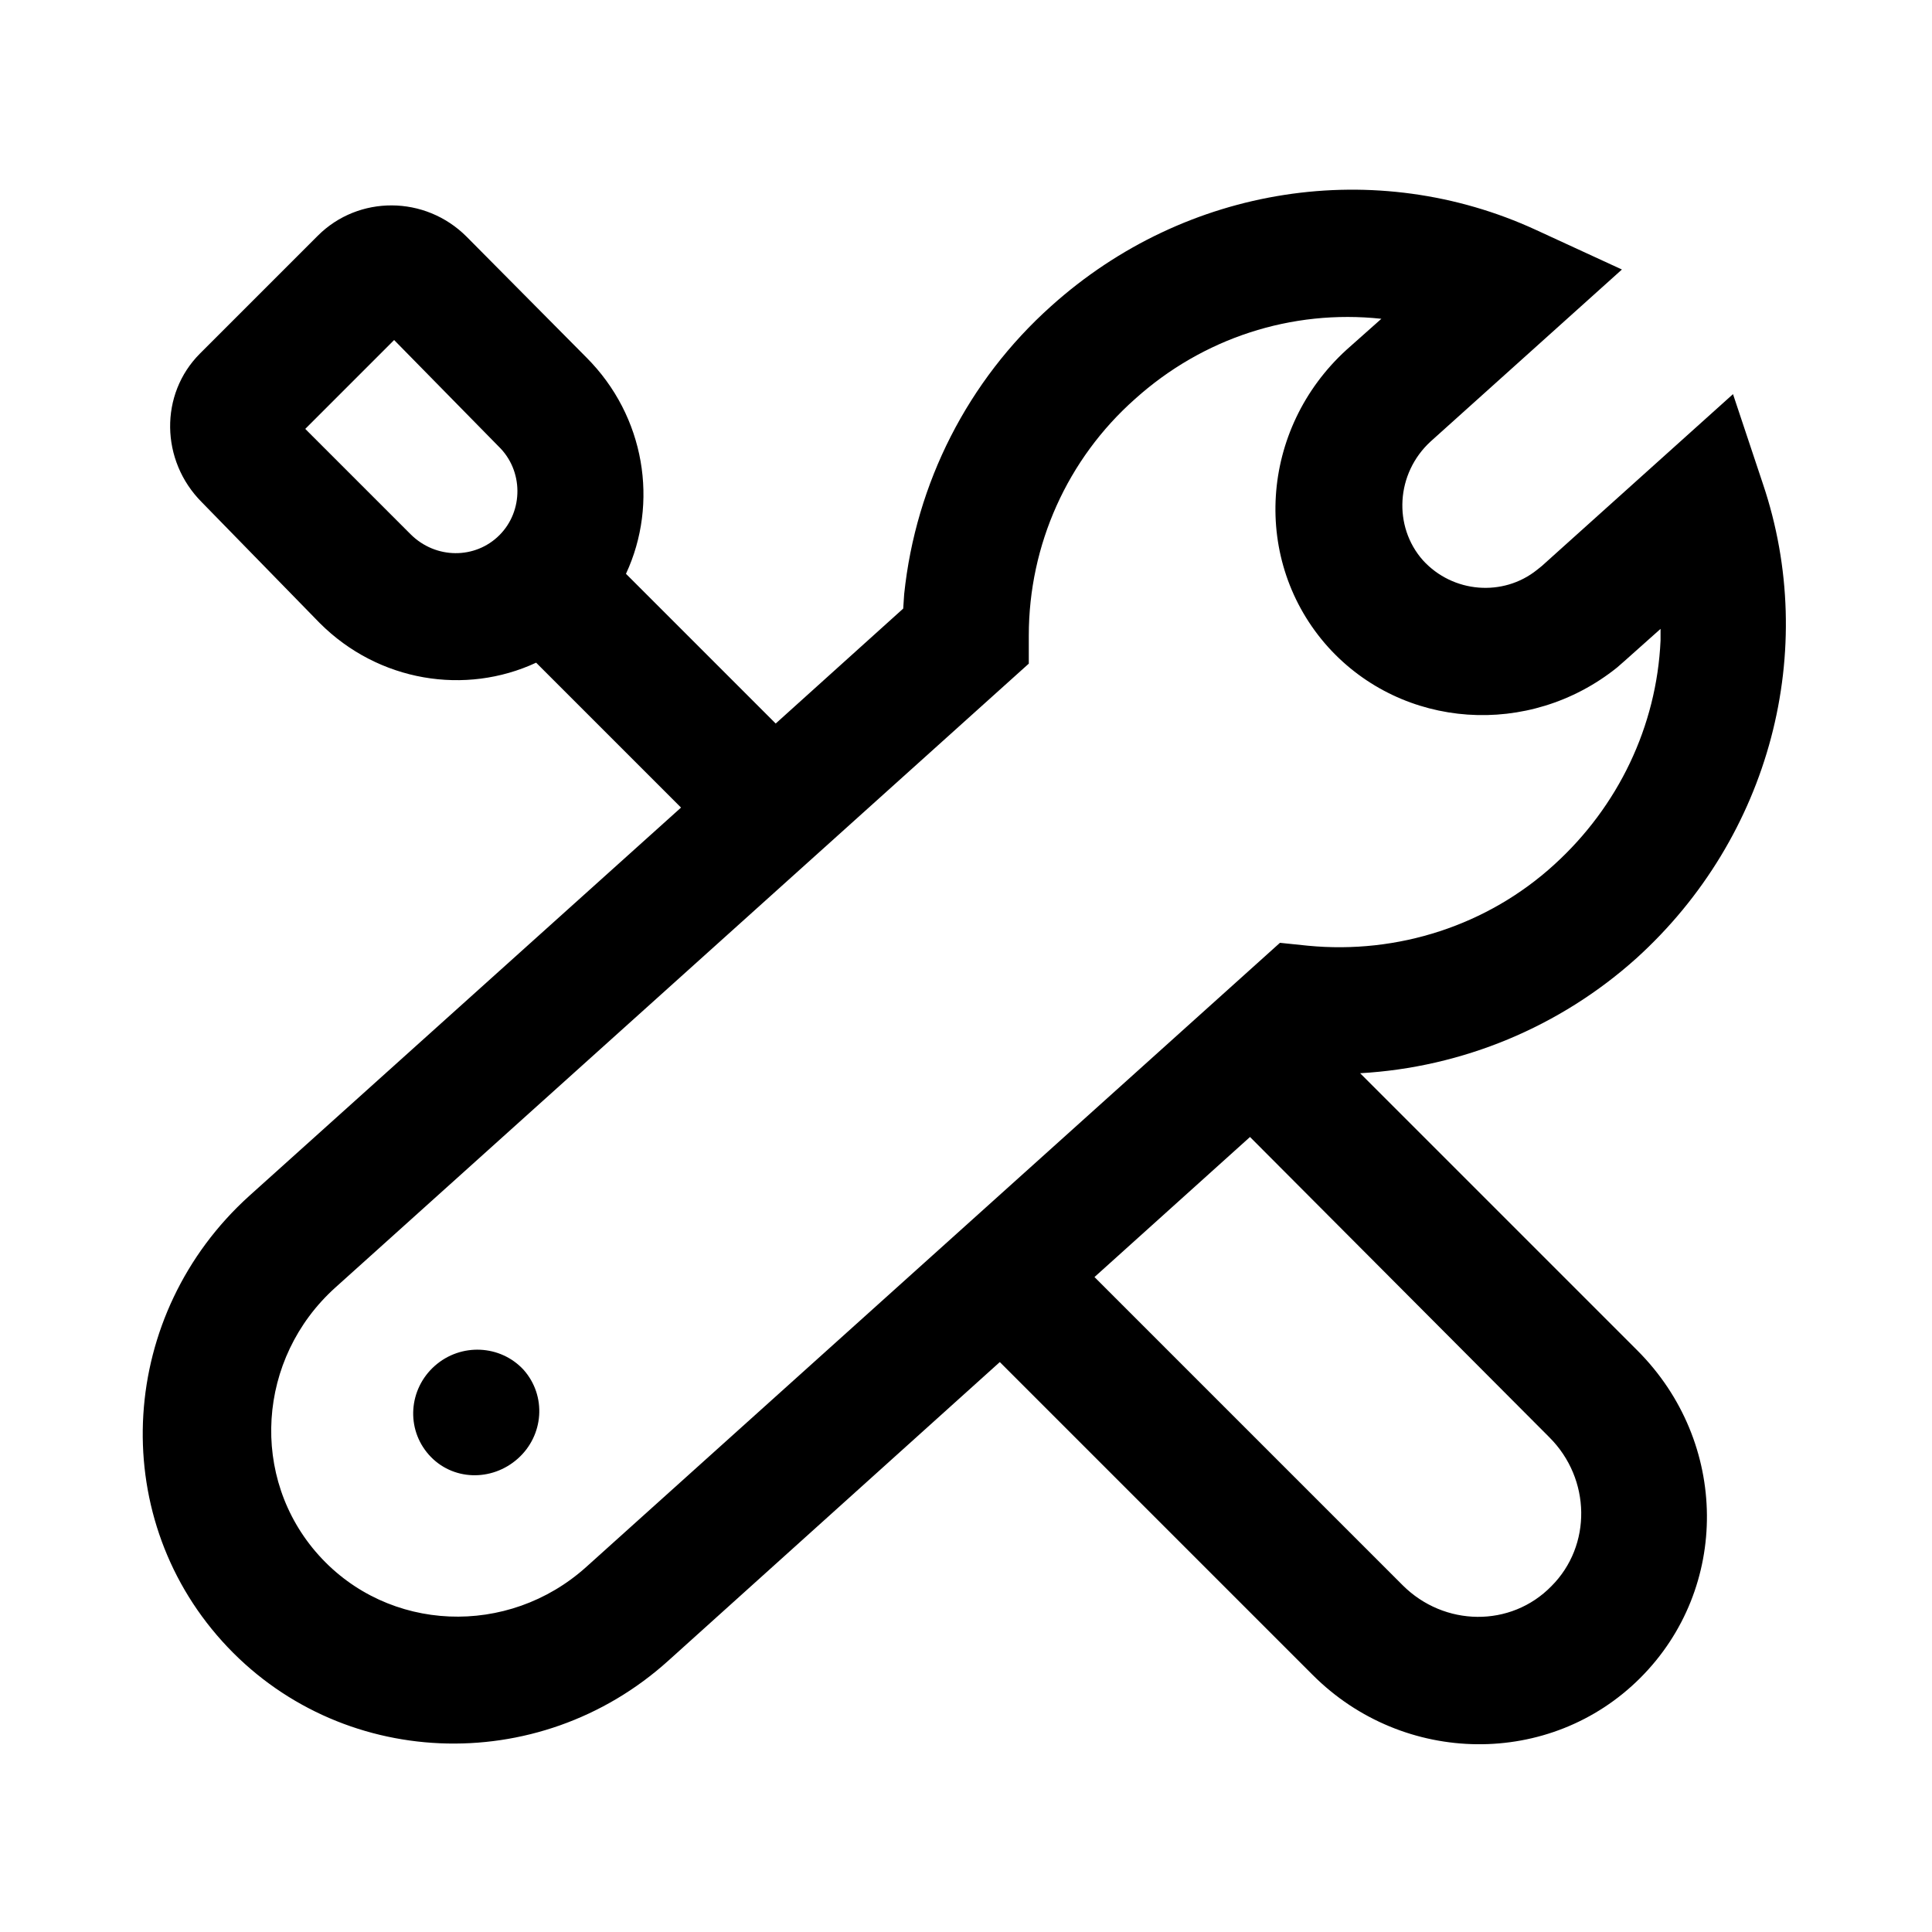 <?xml version="1.0" encoding="utf-8"?>
<!-- Generator: Adobe Illustrator 21.0.0, SVG Export Plug-In . SVG Version: 6.00 Build 0)  -->
<svg version="1.1" id="图层_1" xmlns="http://www.w3.org/2000/svg" xmlns:xlink="http://www.w3.org/1999/xlink" x="0px" y="0px"
	 viewBox="0 0 200 200" style="enable-background:new 0 0 200 200;" xml:space="preserve">
<path d="M159,23.8l8.9,4.1l-19.8,17.8c-3.6,3.3-3.9,8.8-0.8,12.3c3.1,3.4,8.3,3.8,11.8,1l0.5-0.4l19.8-17.8l3.1,9.3
	c5.8,17.2,0.8,36.5-13.1,49.1c-7.9,7.1-18,11.3-28.6,11.9l28.7,28.7c9.5,9.5,9.6,24.6,0.3,33.9c-9.3,9.3-24.5,9.1-33.9-0.3
	l-32.4-32.4l-34.3,30.9c-13.5,12.2-34.2,11.3-46.2-2c-12-13.3-10.7-33.9,2.8-46.1l44.7-40.2l-15-15c-7.3,3.4-16.3,2-22.4-4.1
	L20.9,52c-4.3-4.3-4.4-11.2-0.2-15.4l12.2-12.2c4.2-4.2,11.1-4.2,15.4,0.1l12.4,12.5c6.1,6.1,7.5,15.1,4.1,22.4l15.5,15.5l13.2-11.9
	l0.1-1.5c1.2-11.5,6.6-22.1,15.2-29.8C122.8,19.1,142.5,16.2,159,23.8L159,23.8z M129.4,117.7l-16.1,14.5l31.9,31.9
	c4.3,4.3,11.2,4.4,15.4,0.1c4.2-4.2,4.1-11.1-0.2-15.4L129.4,117.7z M117.5,41.3c-7,6.2-11,15.1-11,24.5l0,2.9l-71.8,64.6
	c-8.1,7.3-8.9,19.7-1.7,27.7c7.2,8,19.6,8.5,27.7,1.2l71.8-64.6l2.9,0.3c9.3,0.9,18.6-2.1,25.5-8.4c6.6-6,10.6-14.3,11-23.2l0-1.2
	l-3.7,3.3l-0.8,0.7c-9.1,7.3-22.2,6.4-29.9-2.1c-8-8.9-7.1-22.6,1.9-30.8l3.6-3.2C133.7,32,124.5,35,117.5,41.3z M54.2,141.8
	c2.4,2.7,2.1,6.8-0.6,9.2c-2.7,2.4-6.8,2.3-9.2-0.4c-2.4-2.7-2.1-6.8,0.6-9.2C47.7,139,51.8,139.2,54.2,141.8z M40.8,35.2l-9.2,9.2
	l10.9,10.9c2.6,2.6,6.7,2.6,9.2,0.1c2.5-2.5,2.5-6.7-0.1-9.2L40.8,35.2L40.8,35.2z"/>
</svg>

